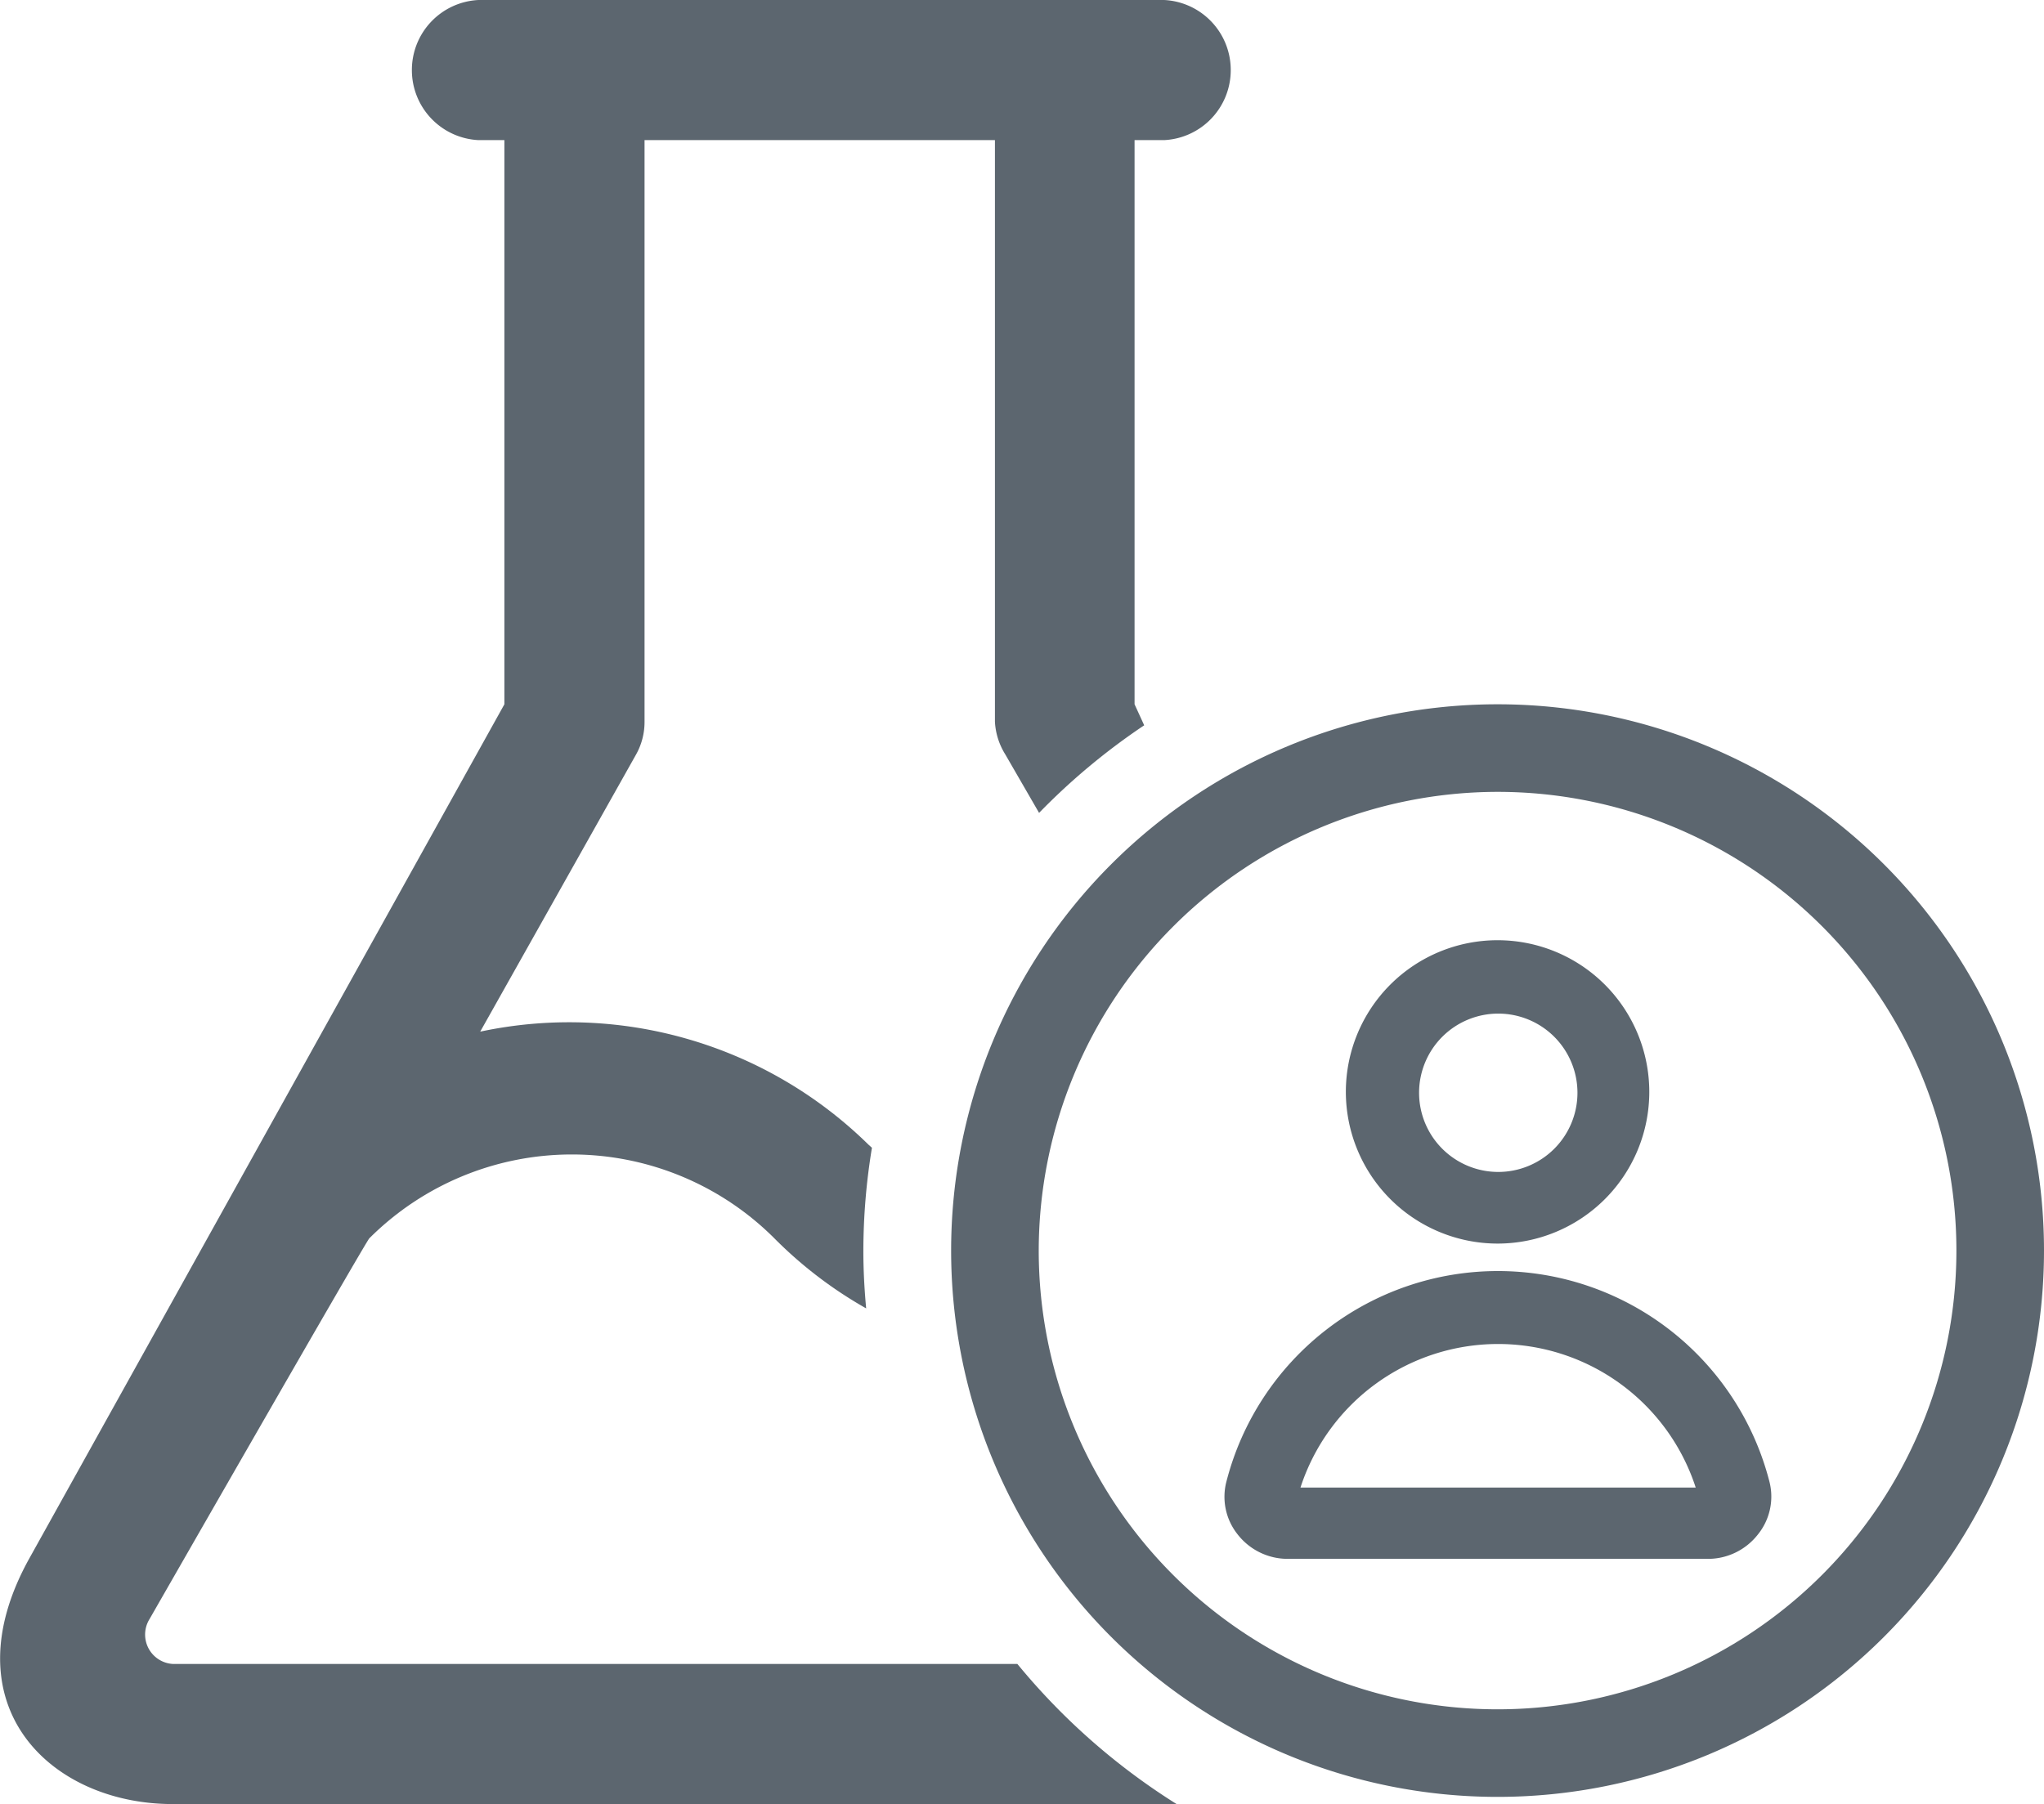<svg xmlns="http://www.w3.org/2000/svg" viewBox="0 0 116.67 103"><defs><style>.cls-1{fill:#5c666f;}</style></defs><title>user-research-dark</title><g id="Layer_2" data-name="Layer 2"><g id="Layer_1-2" data-name="Layer 1"><path class="cls-1" d="M58.07,95H9.86a1.68,1.68,0,0,1-1.32-2.57S20.85,70.94,21.08,70.7a16.35,16.35,0,0,1,23.12,0,24.07,24.07,0,0,0,5.24,4c-.1-1.08-.16-2.17-.16-3.28a36.27,36.27,0,0,1,.49-5.89l-.2-.18A24.37,24.37,0,0,0,27.41,58.9l8.9-15.83a3.79,3.79,0,0,0,.48-1.86V8h20V41.21a3.91,3.91,0,0,0,.59,1.86l1.93,3.34a37.4,37.4,0,0,1,6-5l-.55-1.2V8h1.69a4,4,0,0,0,3.8-4,4,4,0,0,0-3.8-4H27.31a4,4,0,0,0-3.8,4,4,4,0,0,0,3.8,4h1.48V40.21L1.71,88.91C-3,97.31,2.82,103,9.86,103h57.3A37.58,37.58,0,0,1,58.07,95Z"/><path class="cls-1" d="M85.48,45.21A26.19,26.19,0,1,1,59.29,71.4,26.22,26.22,0,0,1,85.48,45.21m0-5A31.19,31.19,0,1,0,116.67,71.4,31.19,31.19,0,0,0,85.48,40.21Z"/><path class="cls-1" d="M85.48,71a8.66,8.66,0,1,0-8.66-8.66A8.67,8.67,0,0,0,85.48,71ZM81,62.39a4.52,4.52,0,1,1,4.52,4.52A4.52,4.52,0,0,1,81,62.39Z"/><path class="cls-1" d="M101,84.6a16,16,0,0,0-31,0,3.44,3.44,0,0,0,.64,3A3.62,3.62,0,0,0,73.53,89h23.9a3.61,3.61,0,0,0,2.9-1.38A3.44,3.44,0,0,0,101,84.6Zm-4.21.33-22.56,0a11.86,11.86,0,0,1,22.56,0Z"/></g></g></svg>